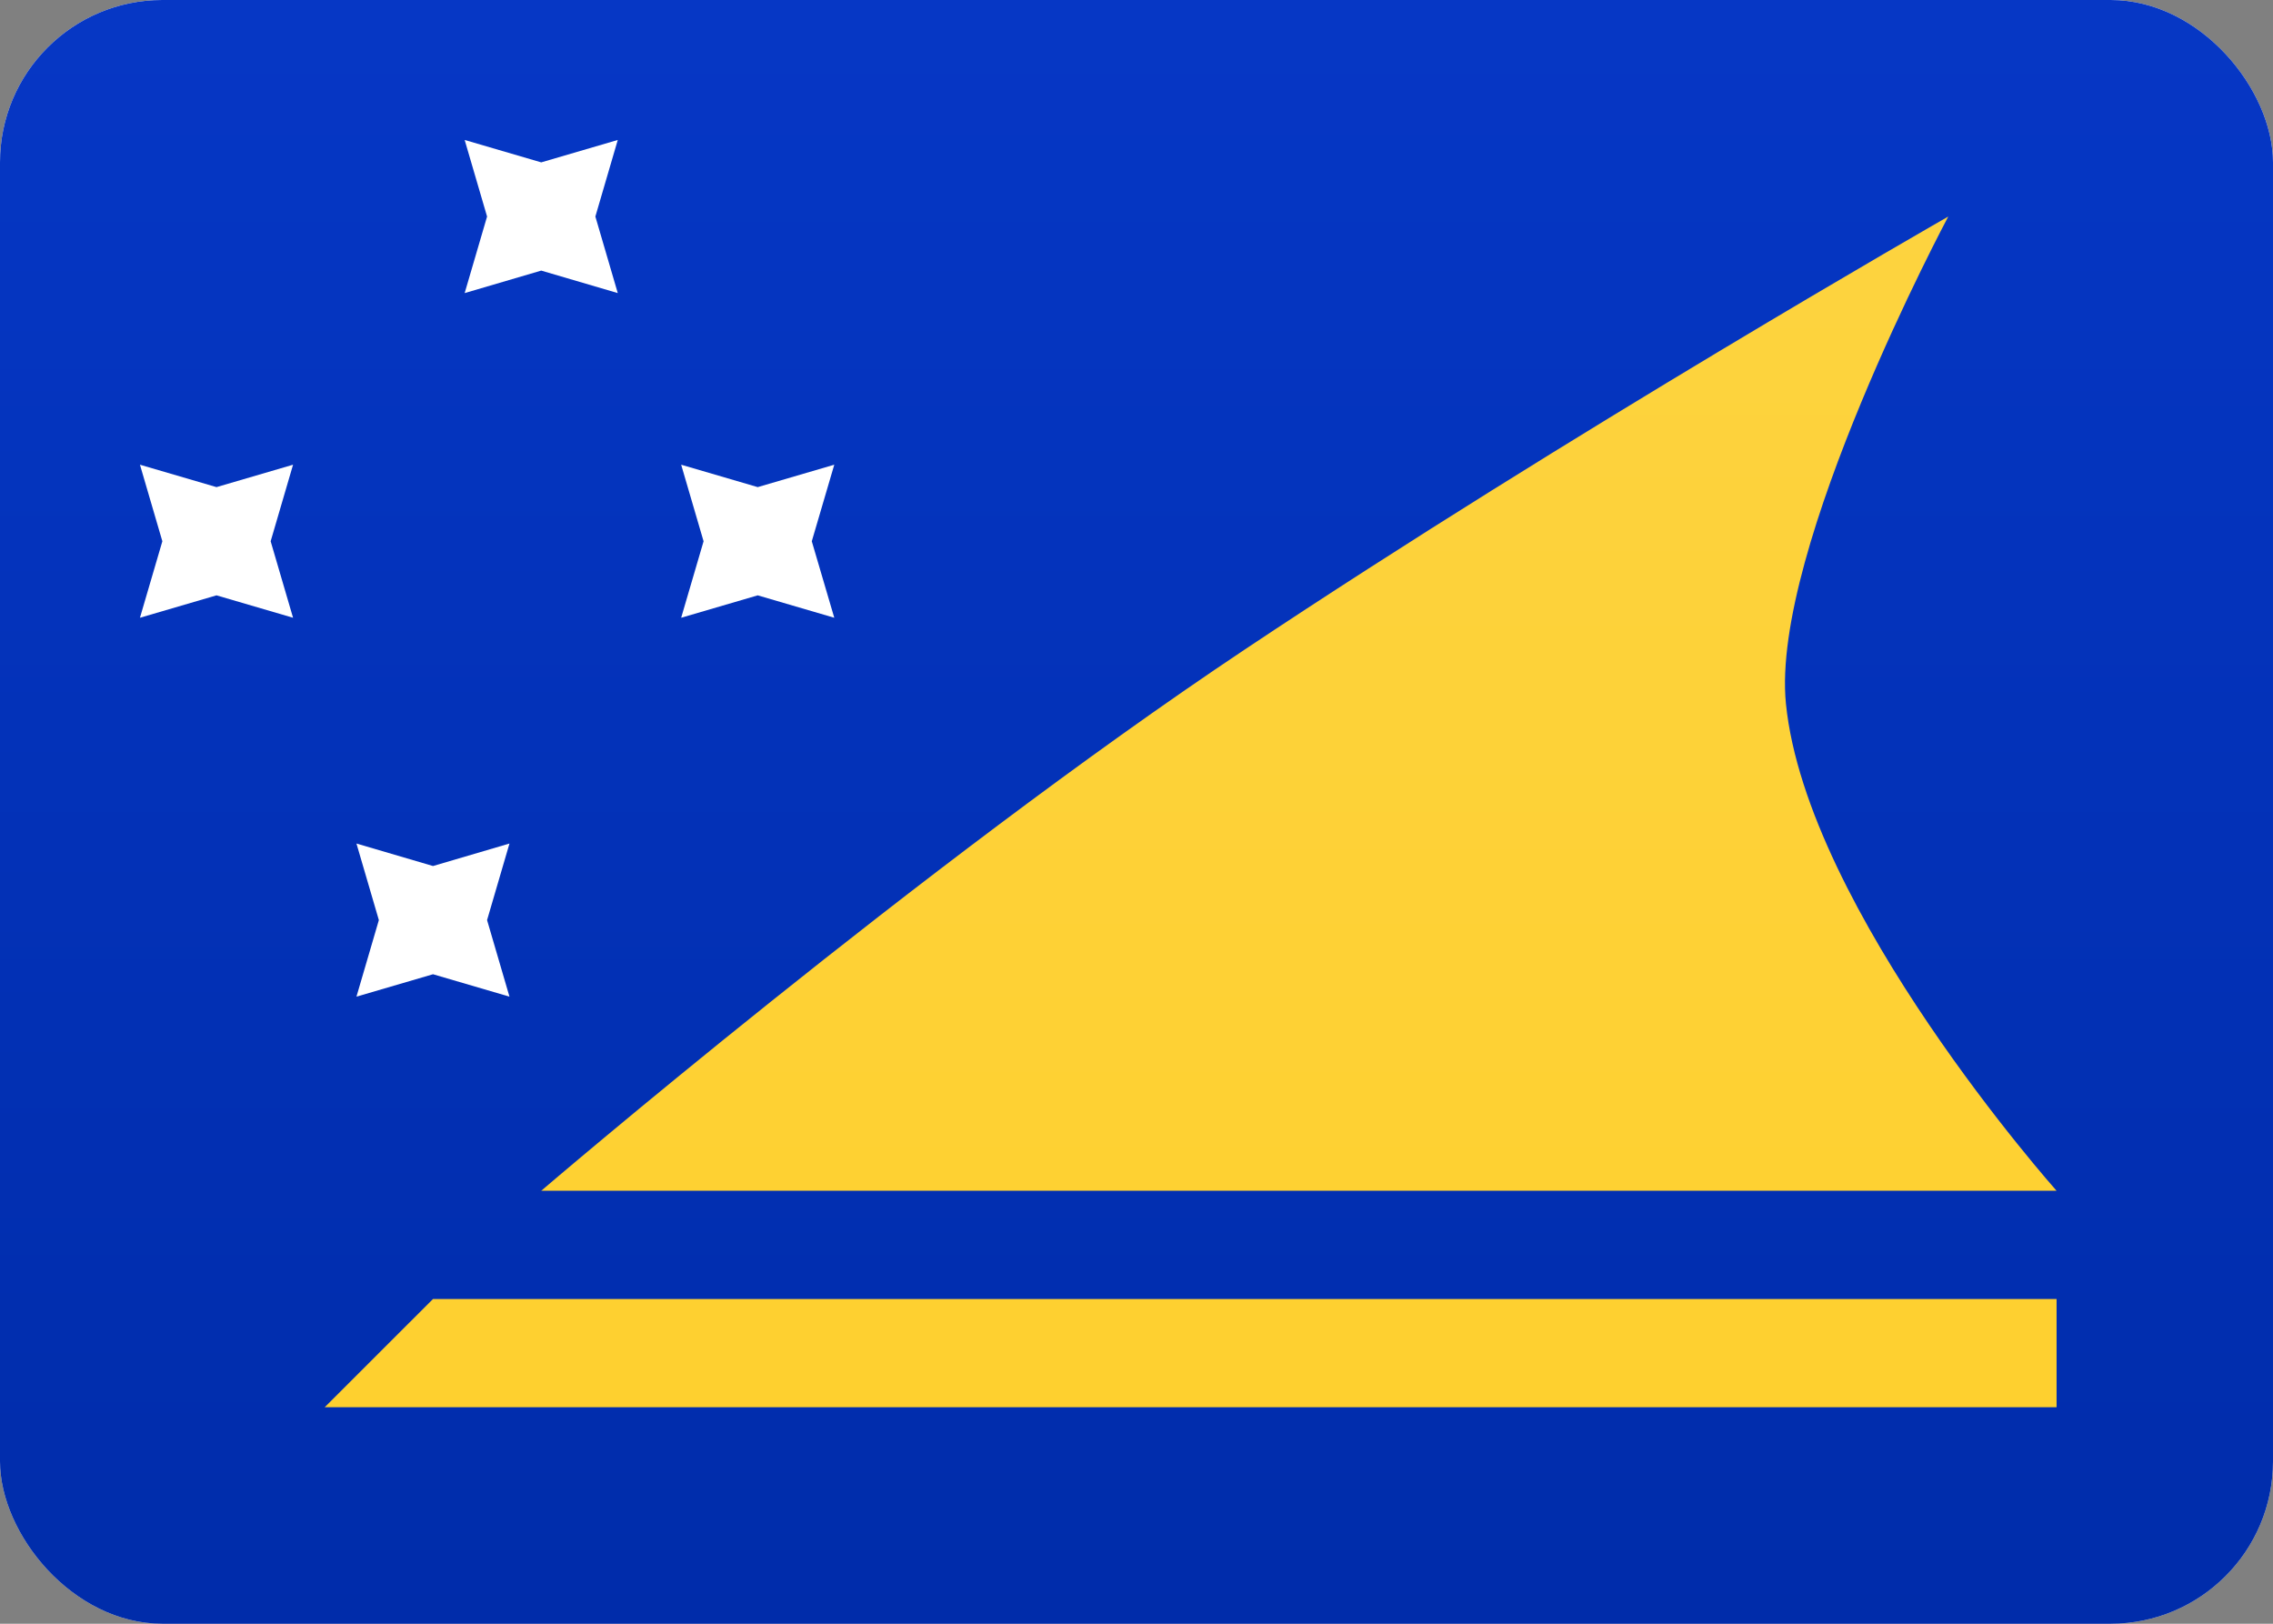 <svg width="28" height="20" viewBox="0 0 28 20" fill="none" xmlns="http://www.w3.org/2000/svg">
<rect x="0" y="0" width="28" height="20" fill="#808080" stroke="none"/>
<g clip-path="url(#clip0_1310_7960)">
<path d="M28 0H0V20H28V0Z" fill="url(#paint0_linear_1310_7960)"/>
<path d="M28 0H0V20H28V0Z" fill="url(#paint1_linear_1310_7960)"/>
<path fill-rule="evenodd" clip-rule="evenodd" d="M5.334 16H25.334V17.333H4L5.334 16ZM15.334 8C19.334 5.333 24 2.667 24 2.667C24 2.667 21.81 6.765 22 8.667C22.255 11.209 25.334 14.667 25.334 14.667H6.667C6.667 14.667 11.334 10.667 15.334 8Z" fill="url(#paint2_linear_1310_7960)"/>
<path fill-rule="evenodd" clip-rule="evenodd" d="M5.334 12L4.391 12.276L4.667 11.333L4.391 10.39L5.334 10.667L6.276 10.39L6 11.333L6.276 12.276L5.334 12Z" fill="white"/>
<path fill-rule="evenodd" clip-rule="evenodd" d="M6.667 3.333L5.724 3.61L6 2.667L5.724 1.724L6.667 2L7.61 1.724L7.334 2.667L7.61 3.61L6.667 3.333Z" fill="white"/>
<path fill-rule="evenodd" clip-rule="evenodd" d="M9.334 7.333L8.391 7.609L8.667 6.667L8.391 5.724L9.334 6L10.277 5.724L10 6.667L10.277 7.609L9.334 7.333Z" fill="white"/>
<path fill-rule="evenodd" clip-rule="evenodd" d="M2.667 7.333L1.724 7.609L2 6.667L1.724 5.724L2.667 6L3.61 5.724L3.334 6.667L3.61 7.609L2.667 7.333Z" fill="white"/>
</g>
<defs>
<linearGradient id="paint0_linear_1310_7960" x1="14" y1="0" x2="14" y2="20" gradientUnits="userSpaceOnUse">
<stop stop-color="white"/>
<stop offset="1" stop-color="#F0F0F0"/>
</linearGradient>
<linearGradient id="paint1_linear_1310_7960" x1="14" y1="0" x2="14" y2="20" gradientUnits="userSpaceOnUse">
<stop stop-color="#0637C5"/>
<stop offset="1" stop-color="#002CAA"/>
</linearGradient>
<linearGradient id="paint2_linear_1310_7960" x1="14.667" y1="2.667" x2="14.667" y2="17.333" gradientUnits="userSpaceOnUse">
<stop stop-color="#FDD33F"/>
<stop offset="1" stop-color="#FED02F"/>
</linearGradient>
<clipPath id="clip0_1310_7960">
<rect width="28" height="20" rx="2" fill="white"/>
</clipPath>
</defs>
</svg>
